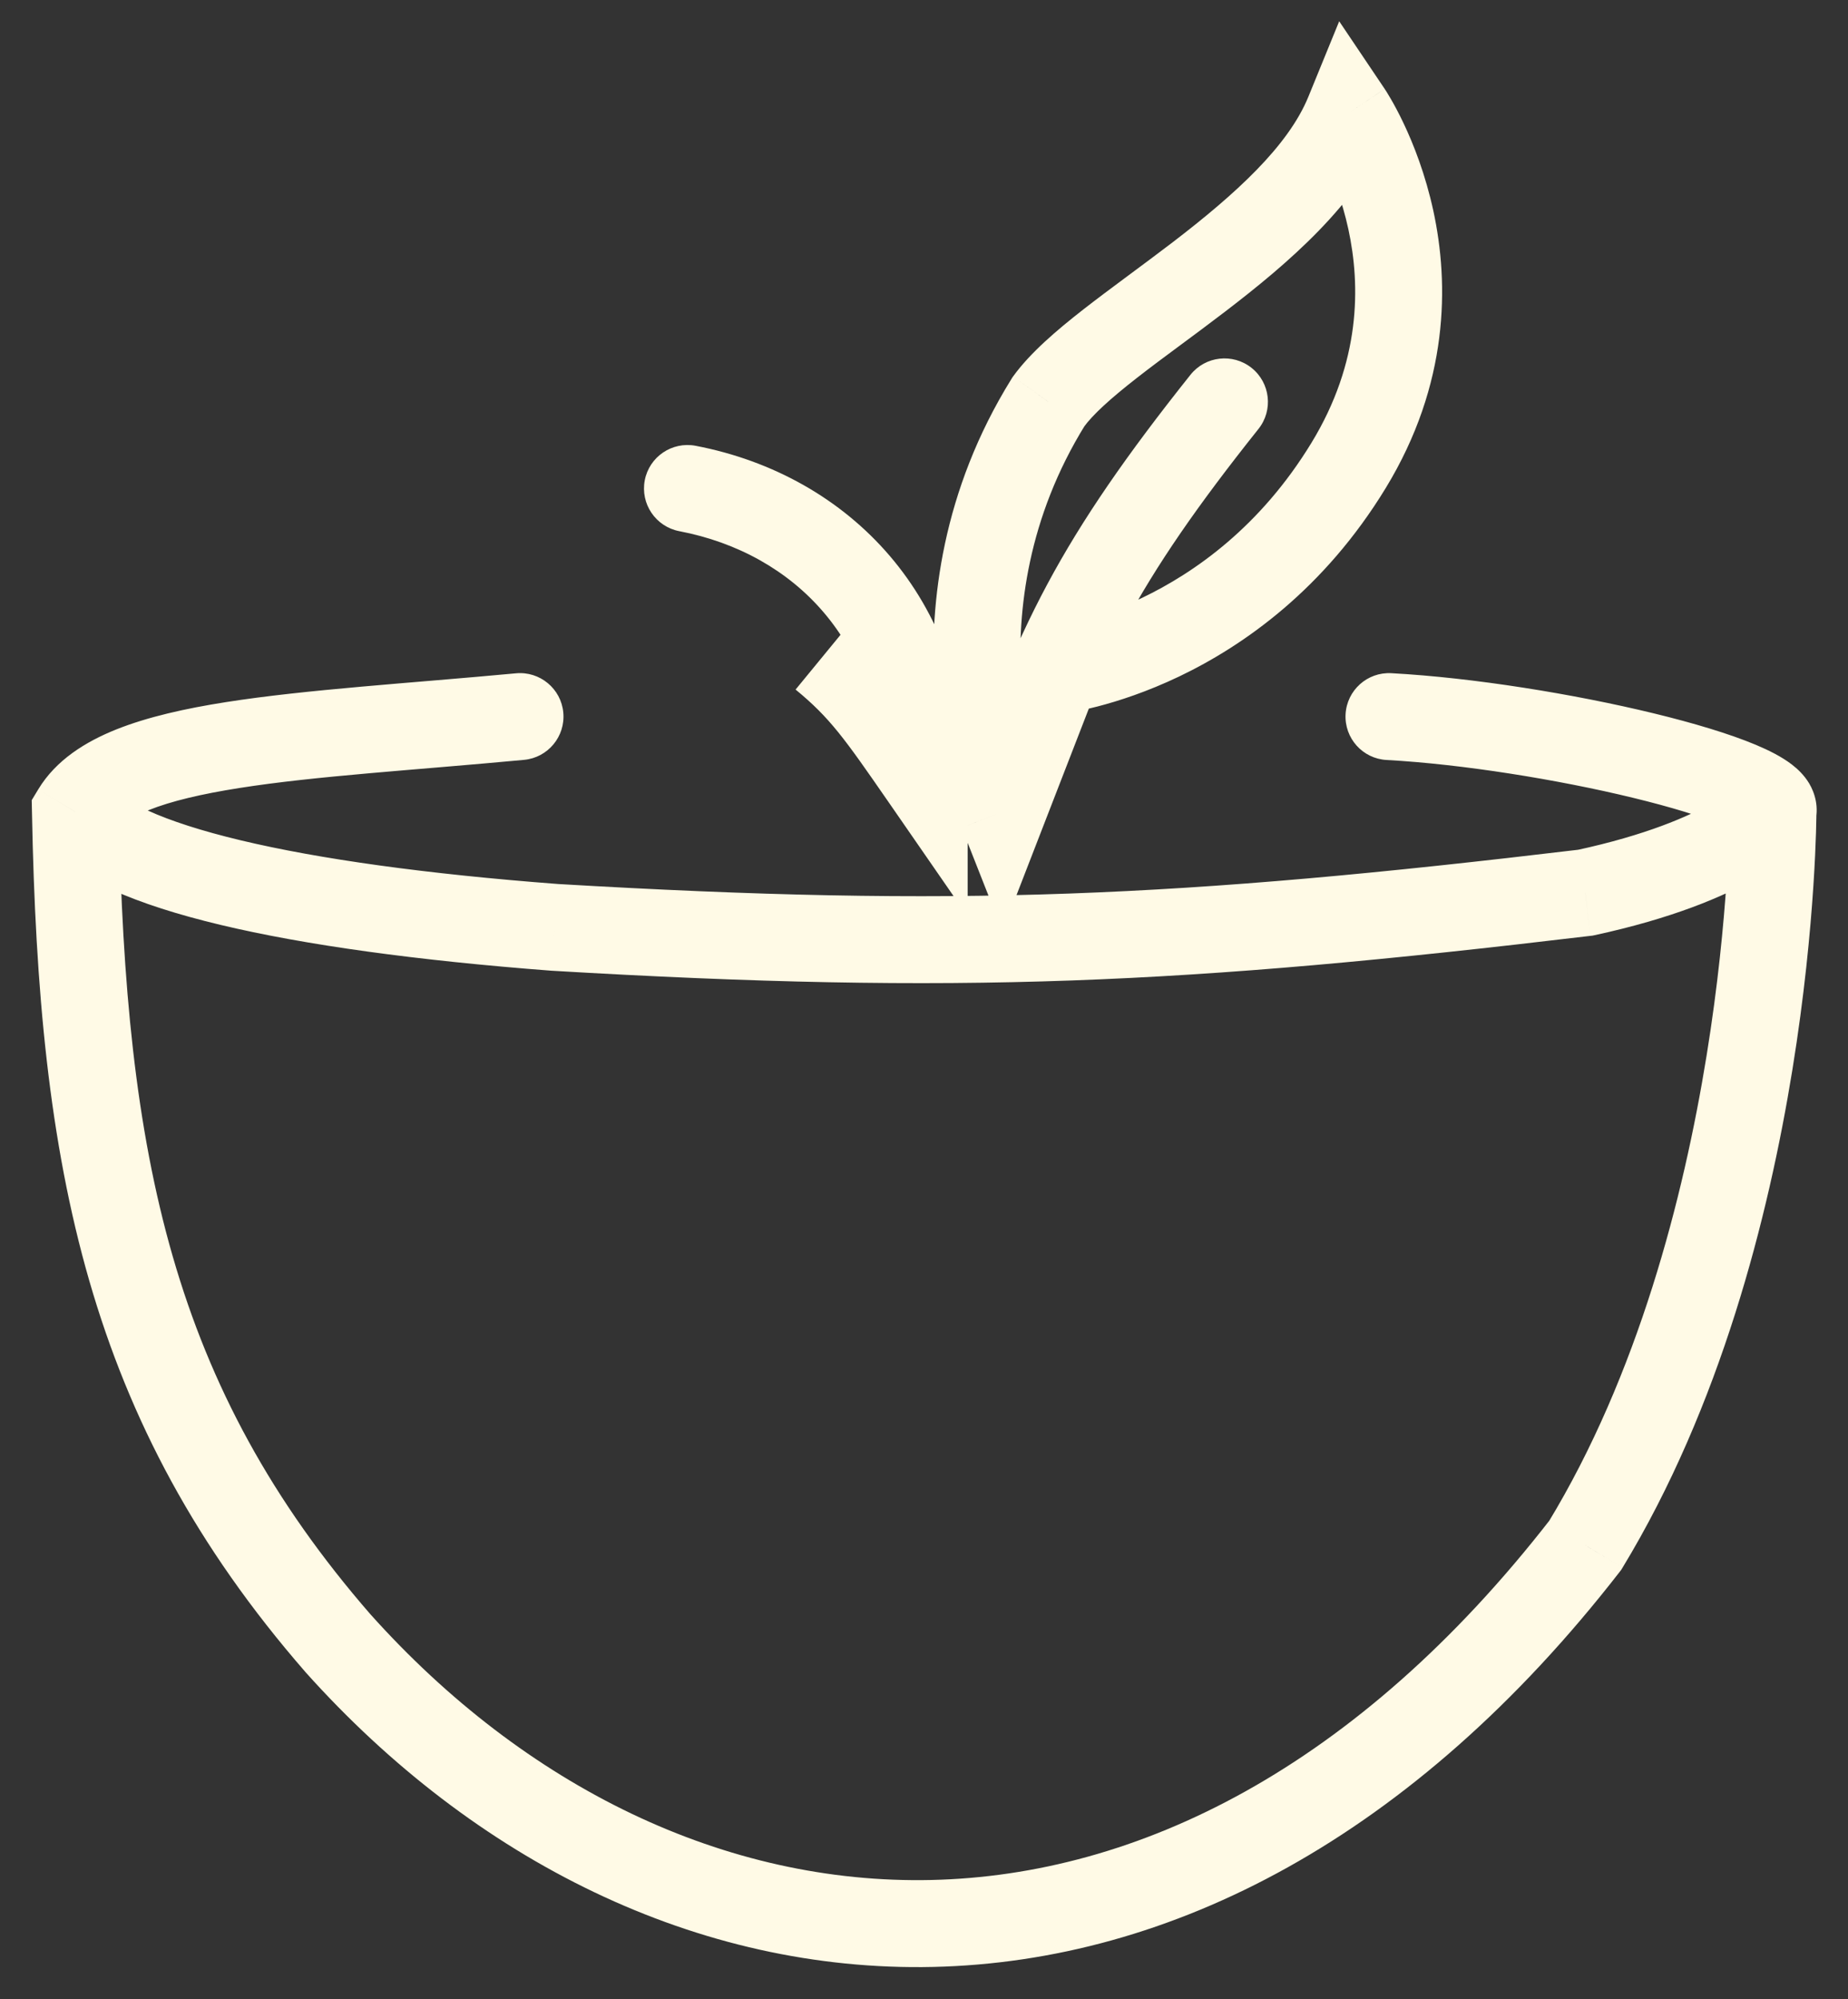 <svg width="49" height="53" viewBox="0 0 49 53" fill="none" xmlns="http://www.w3.org/2000/svg">
<rect x="0" y="0" width="49" height="53" fill="#333333" stroke="none"/>
<path d="M18.445 11.819C17.82 11.7 17.216 12.109 17.096 12.734C16.977 13.36 17.387 13.963 18.012 14.083L18.445 11.819ZM24.505 20.606L23.558 21.262L25.658 24.298V20.606H24.505ZM24.48 20.569L25.428 19.913L25.428 19.913L24.48 20.569ZM26.573 21.524L25.501 21.947L26.582 24.689L27.647 21.941L26.573 21.524ZM27.797 10.655L26.862 9.981L26.839 10.014L26.818 10.048L27.797 10.655ZM35.758 3L36.715 2.357L35.509 0.564L34.692 2.564L35.758 3ZM35.758 12.339L34.774 11.739L34.774 11.739L35.758 12.339ZM28.027 17.774L27.898 16.628L27.205 16.707L26.953 17.357L28.027 17.774ZM33.368 11.373C33.765 10.875 33.683 10.15 33.185 9.753C32.687 9.357 31.962 9.439 31.566 9.936L33.368 11.373ZM13.895 20.146C14.529 20.087 14.995 19.525 14.936 18.891C14.877 18.258 14.315 17.792 13.681 17.851L13.895 20.146ZM2 21.525L1.013 20.93L0.841 21.214L0.848 21.546L2 21.525ZM14.707 24.587L14.62 25.736L14.629 25.736L14.639 25.737L14.707 24.587ZM42.035 23.668L42.171 24.812L42.225 24.806L42.278 24.795L42.035 23.668ZM36.892 17.848C36.256 17.813 35.713 18.3 35.678 18.936C35.644 19.572 36.131 20.115 36.767 20.149L36.892 17.848ZM42.034 40.968L42.945 41.675L42.985 41.623L43.02 41.566L42.034 40.968ZM8.966 43.57L8.096 44.327L8.102 44.333L8.107 44.34L8.966 43.57ZM18.012 14.083C21.098 14.674 23.353 17.057 23.353 20.606H25.658C25.658 15.888 22.554 12.606 18.445 11.819L18.012 14.083ZM25.453 19.95L25.428 19.913L23.532 21.224L23.558 21.262L25.453 19.95ZM25.428 19.913C24.308 18.295 23.753 17.482 22.558 16.5L21.095 18.282C22.007 19.03 22.396 19.583 23.532 21.225L25.428 19.913ZM26.573 21.524C27.645 21.102 27.645 21.102 27.645 21.102C27.645 21.103 27.645 21.103 27.646 21.103C27.646 21.104 27.646 21.104 27.646 21.104C27.646 21.105 27.646 21.105 27.646 21.105C27.646 21.105 27.646 21.104 27.645 21.101C27.643 21.096 27.639 21.085 27.633 21.07C27.622 21.04 27.605 20.99 27.583 20.922C27.538 20.787 27.476 20.58 27.409 20.311C27.274 19.774 27.125 18.997 27.073 18.063C26.967 16.196 27.248 13.729 28.777 11.262L26.818 10.048C24.978 13.015 24.647 15.984 24.771 18.193C24.833 19.297 25.01 20.218 25.172 20.869C25.254 21.196 25.332 21.456 25.392 21.638C25.422 21.73 25.447 21.802 25.466 21.854C25.475 21.88 25.483 21.901 25.489 21.917C25.492 21.924 25.494 21.931 25.496 21.936C25.497 21.939 25.498 21.941 25.499 21.943C25.499 21.944 25.5 21.945 25.5 21.945C25.5 21.946 25.5 21.946 25.5 21.947C25.5 21.947 25.501 21.947 26.573 21.524ZM28.733 11.328C28.971 10.997 29.437 10.572 30.143 10.021C30.876 9.449 31.592 8.945 32.493 8.255C34.123 7.006 36.022 5.402 36.825 3.436L34.692 2.564C34.154 3.879 32.761 5.145 31.091 6.425C30.341 6.999 29.404 7.674 28.725 8.204C28.019 8.755 27.313 9.356 26.862 9.981L28.733 11.328ZM35.758 3C34.802 3.643 34.802 3.643 34.801 3.642C34.801 3.642 34.801 3.642 34.801 3.642C34.801 3.641 34.8 3.641 34.8 3.64C34.8 3.64 34.799 3.639 34.799 3.639C34.799 3.639 34.8 3.639 34.801 3.641C34.803 3.644 34.808 3.652 34.815 3.663C34.829 3.686 34.853 3.725 34.883 3.778C34.945 3.884 35.035 4.049 35.137 4.263C35.341 4.695 35.587 5.319 35.752 6.076C36.077 7.579 36.08 9.597 34.774 11.739L36.743 12.939C38.423 10.181 38.425 7.53 38.005 5.588C37.795 4.624 37.483 3.831 37.22 3.277C37.089 2.999 36.968 2.778 36.878 2.623C36.833 2.545 36.796 2.483 36.768 2.439C36.754 2.416 36.742 2.398 36.733 2.385C36.729 2.378 36.725 2.372 36.722 2.367C36.72 2.365 36.719 2.363 36.718 2.361C36.717 2.36 36.717 2.36 36.716 2.359C36.716 2.358 36.716 2.358 36.715 2.358C36.715 2.357 36.715 2.357 35.758 3ZM34.774 11.739C33.42 13.962 31.676 15.184 30.276 15.854C29.573 16.19 28.959 16.386 28.527 16.497C28.312 16.553 28.144 16.587 28.034 16.607C27.98 16.616 27.94 16.622 27.917 16.626C27.905 16.627 27.897 16.628 27.894 16.629C27.893 16.629 27.892 16.629 27.893 16.629C27.893 16.629 27.894 16.629 27.895 16.629C27.895 16.629 27.895 16.629 27.896 16.629C27.896 16.629 27.897 16.628 27.897 16.628C27.897 16.628 27.898 16.628 28.027 17.774C28.157 18.919 28.157 18.919 28.158 18.919C28.158 18.919 28.158 18.919 28.159 18.919C28.16 18.919 28.161 18.919 28.162 18.918C28.164 18.918 28.166 18.918 28.169 18.918C28.174 18.917 28.18 18.916 28.188 18.915C28.203 18.913 28.222 18.911 28.246 18.907C28.294 18.9 28.359 18.89 28.44 18.876C28.601 18.847 28.827 18.801 29.103 18.73C29.655 18.587 30.413 18.343 31.271 17.933C32.99 17.11 35.112 15.615 36.743 12.939L34.774 11.739ZM26.953 17.357L25.498 21.108L27.647 21.941L29.102 18.19L26.953 17.357ZM31.566 9.936C28.164 14.205 26.88 16.719 25.474 21.178L27.672 21.871C28.991 17.691 30.138 15.427 33.368 11.373L31.566 9.936ZM13.681 17.851C10.873 18.113 8.124 18.279 5.99 18.615C4.913 18.784 3.916 19.007 3.088 19.337C2.272 19.663 1.484 20.148 1.013 20.93L2.987 22.119C3.086 21.956 3.338 21.719 3.943 21.478C4.535 21.241 5.337 21.051 6.348 20.892C8.387 20.571 10.963 20.42 13.895 20.146L13.681 17.851ZM1.072 22.208C1.514 22.807 2.214 23.248 2.972 23.591C3.754 23.945 4.725 24.253 5.847 24.521C8.093 25.058 11.068 25.465 14.62 25.736L14.794 23.437C11.303 23.172 8.462 22.776 6.383 22.279C5.342 22.03 4.524 21.764 3.923 21.491C3.298 21.208 3.022 20.969 2.928 20.841L1.072 22.208ZM14.639 25.737C25.424 26.374 31.419 26.095 42.171 24.812L41.898 22.523C31.263 23.793 25.406 24.063 14.775 23.436L14.639 25.737ZM42.278 24.795C44.328 24.352 45.685 23.779 46.557 23.282C46.993 23.034 47.306 22.806 47.522 22.625C47.629 22.535 47.713 22.456 47.775 22.394C47.806 22.363 47.831 22.335 47.852 22.312C47.862 22.301 47.872 22.29 47.88 22.281C47.883 22.277 47.887 22.272 47.891 22.268C47.892 22.266 47.894 22.264 47.895 22.262C47.896 22.262 47.897 22.261 47.898 22.26C47.898 22.259 47.898 22.259 47.899 22.259C47.899 22.258 47.9 22.257 47.01 21.525C46.12 20.792 46.121 20.791 46.121 20.791C46.121 20.791 46.122 20.79 46.122 20.79C46.123 20.789 46.124 20.788 46.124 20.787C46.126 20.786 46.127 20.784 46.128 20.783C46.13 20.78 46.132 20.778 46.134 20.776C46.138 20.771 46.14 20.768 46.142 20.767C46.145 20.763 46.144 20.765 46.138 20.771C46.126 20.782 46.095 20.812 46.042 20.857C45.935 20.947 45.736 21.097 45.416 21.279C44.776 21.644 43.645 22.142 41.792 22.541L42.278 24.795ZM48.12 21.836C48.241 21.403 48.12 21.023 47.971 20.771C47.833 20.541 47.652 20.378 47.516 20.273C47.241 20.06 46.891 19.888 46.553 19.746C45.854 19.453 44.899 19.168 43.85 18.913C41.743 18.401 39.068 17.966 36.892 17.848L36.767 20.149C38.777 20.259 41.31 20.668 43.305 21.153C44.308 21.397 45.127 21.648 45.662 21.872C45.94 21.989 46.071 22.069 46.107 22.098C46.127 22.113 46.06 22.068 45.99 21.951C45.908 21.813 45.808 21.541 45.9 21.213L48.12 21.836ZM47.01 21.525C45.857 21.525 45.857 21.524 45.857 21.524C45.857 21.524 45.857 21.524 45.857 21.524C45.857 21.524 45.857 21.524 45.857 21.525C45.857 21.525 45.857 21.527 45.857 21.529C45.857 21.533 45.857 21.54 45.857 21.549C45.857 21.568 45.857 21.597 45.856 21.636C45.855 21.715 45.853 21.834 45.848 21.989C45.839 22.301 45.82 22.759 45.782 23.335C45.706 24.489 45.554 26.115 45.25 27.99C44.639 31.761 43.427 36.455 41.049 40.369L43.02 41.566C45.617 37.289 46.893 32.263 47.526 28.359C47.844 26.398 48.003 24.698 48.082 23.486C48.122 22.88 48.142 22.395 48.152 22.059C48.157 21.891 48.16 21.76 48.161 21.67C48.162 21.625 48.162 21.59 48.162 21.565C48.163 21.553 48.163 21.544 48.163 21.537C48.163 21.533 48.163 21.531 48.163 21.529C48.163 21.528 48.163 21.527 48.163 21.526C48.163 21.526 48.163 21.525 48.163 21.525C48.163 21.525 48.163 21.525 47.01 21.525ZM41.124 40.261C35.971 46.897 30.149 49.719 24.699 49.843C19.23 49.968 13.929 47.383 9.824 42.801L8.107 44.34C12.576 49.326 18.49 52.291 24.752 52.148C31.032 52.004 37.458 48.74 42.945 41.675L41.124 40.261ZM9.835 42.814C4.565 36.758 3.324 30.646 3.152 21.503L0.848 21.546C1.024 30.915 2.308 37.676 8.096 44.327L9.835 42.814Z" fill="#FFFAE6"/>
</svg>
